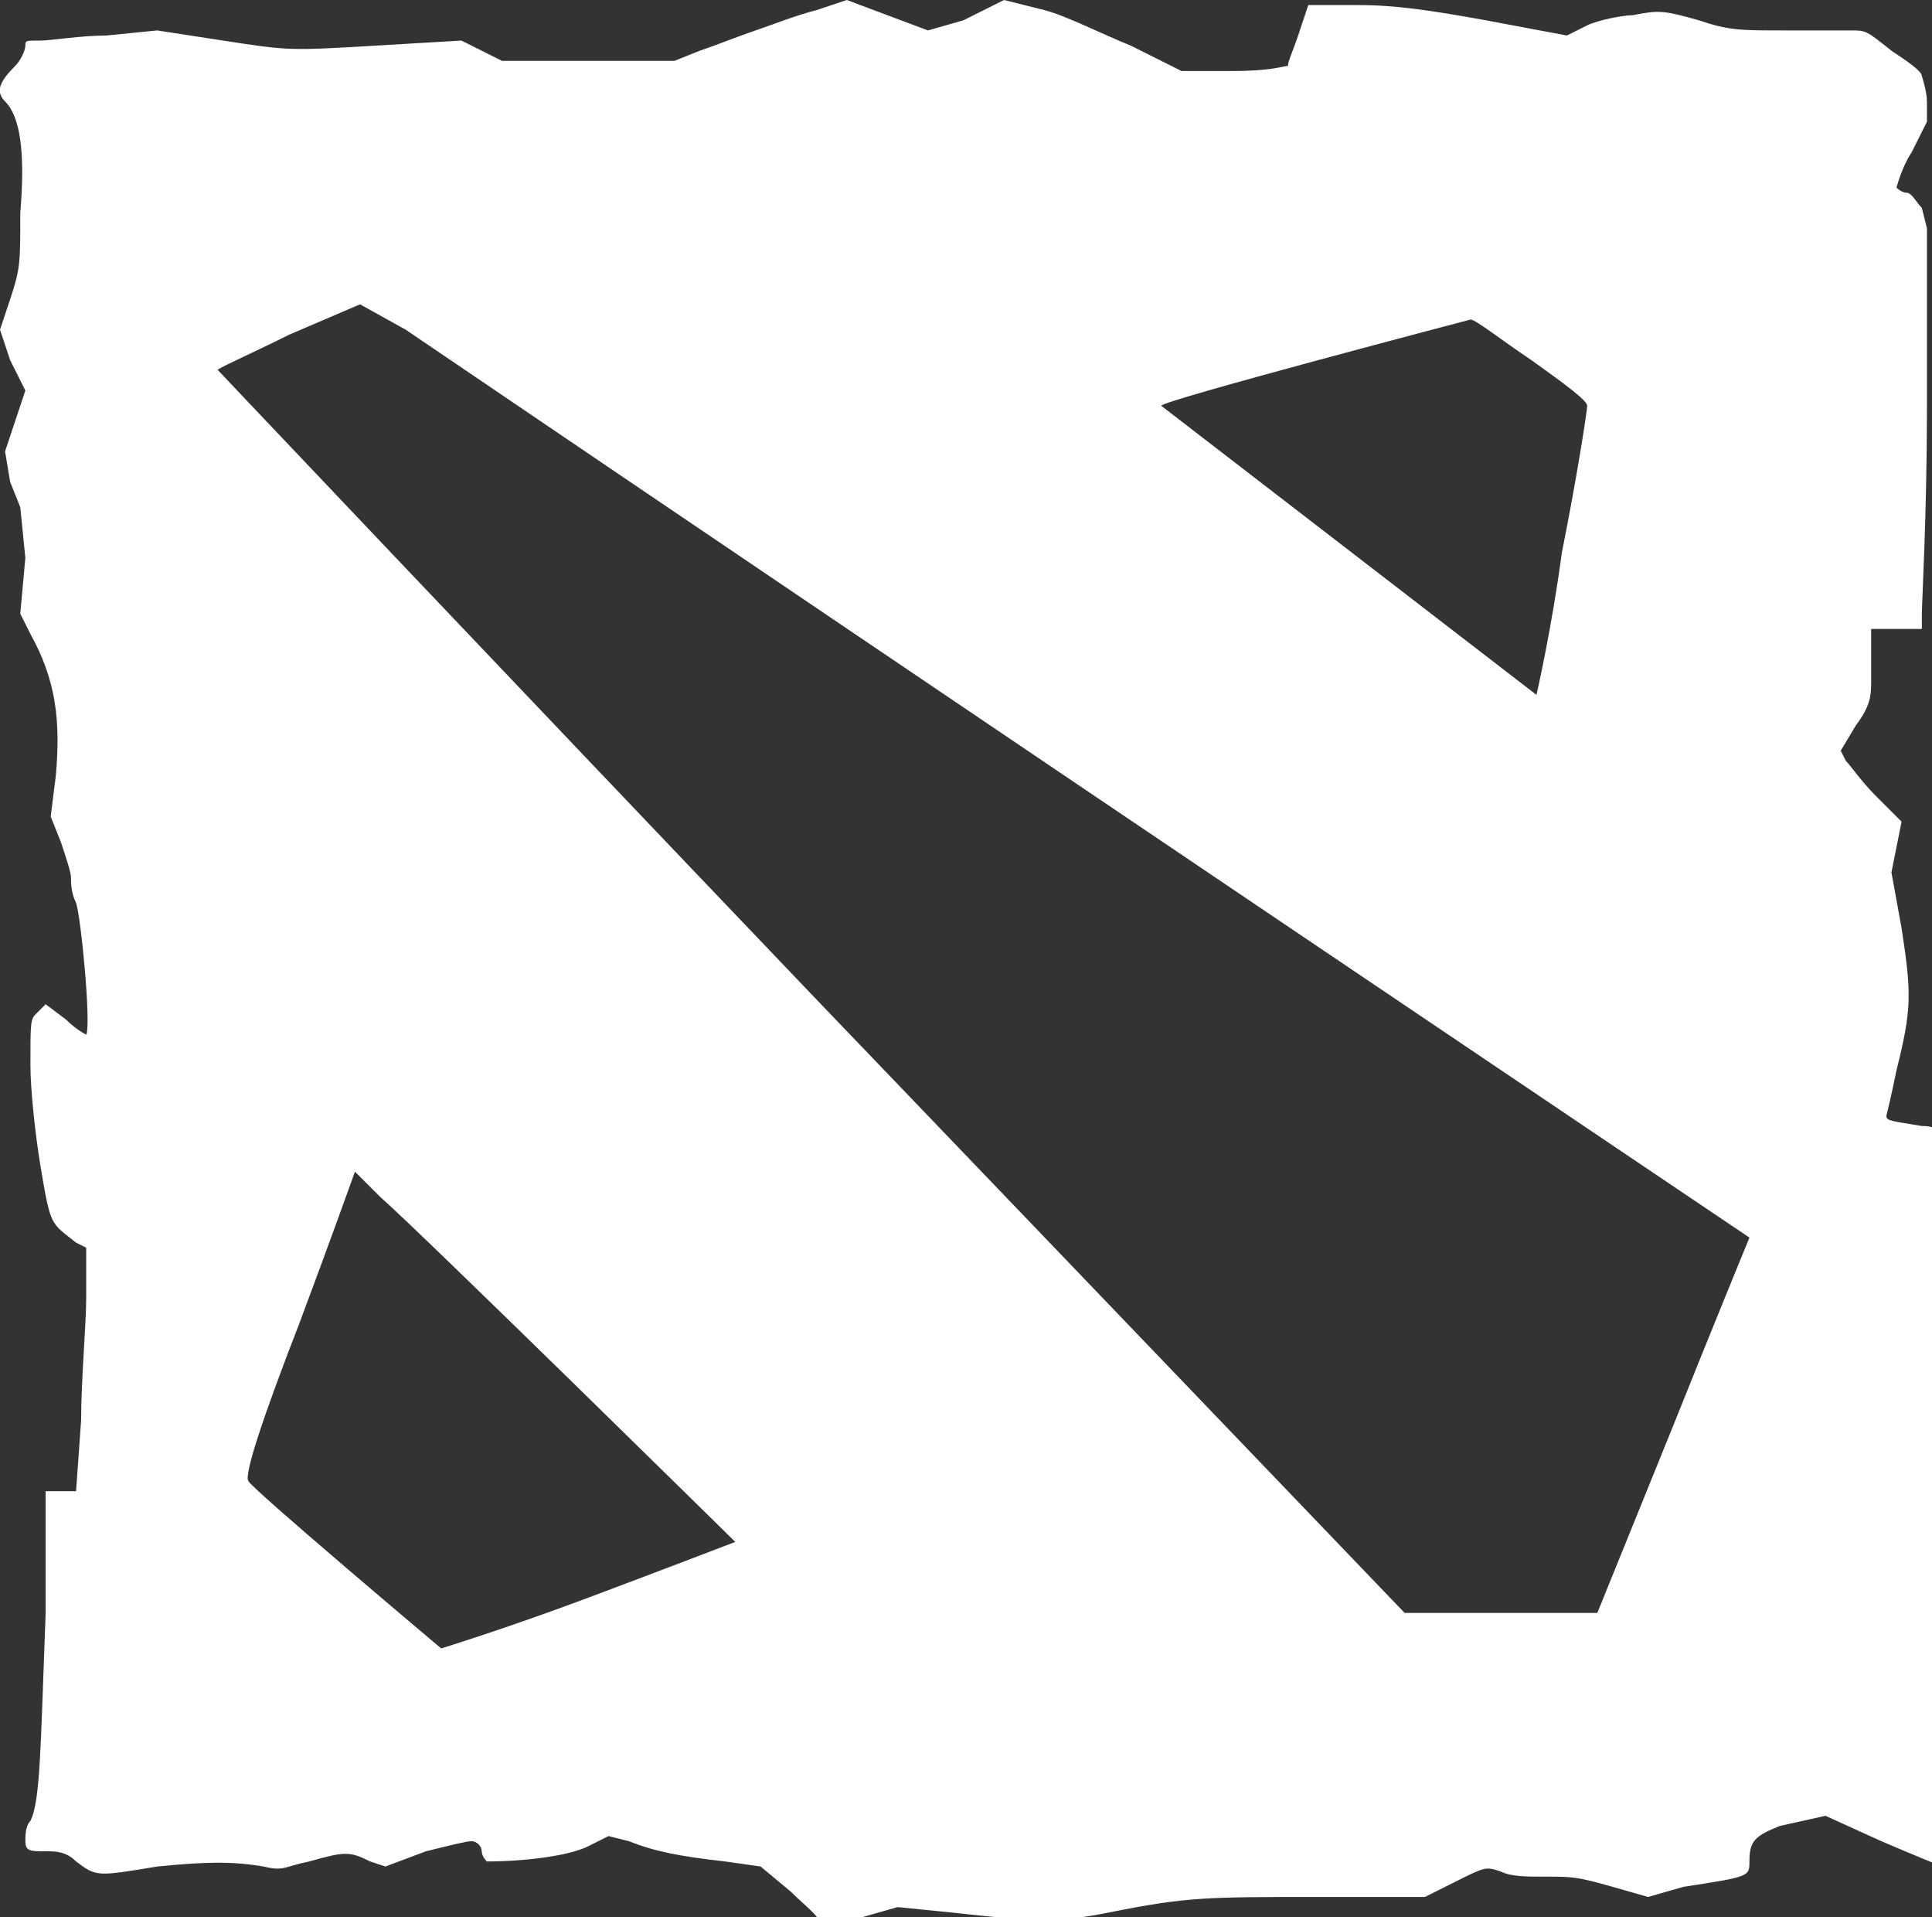 <?xml version="1.0" encoding="utf-8"?>
<!-- Generator: Adobe Illustrator 28.1.0, SVG Export Plug-In . SVG Version: 6.00 Build 0)  -->
<svg version="1.1"
	 id="svg8" xmlns:svg="http://www.w3.org/2000/svg" xmlns:rdf="http://www.w3.org/1999/02/22-rdf-syntax-ns#" xmlns:dc="http://purl.org/dc/elements/1.1/" xmlns:cc="http://creativecommons.org/ns#"
	 xmlns="http://www.w3.org/2000/svg" xmlns:xlink="http://www.w3.org/1999/xlink" x="0px" y="0px" viewBox="0 0 38.1 37.8"
	 style="enable-background:new 0 0 38.1 37.8;" xml:space="preserve">
<rect x="0" y="0" width="38.1" height="37.8" fill="#333333" stroke="none"/>
<style type="text/css">
	.st0{fill:#FFFFFF;}
</style>
<path id="path2430" class="st0" d="M15.6,37.3L15,36.8l-0.7-0.1c-0.9-0.1-1.4-0.2-1.9-0.4L12,36.2l-0.4,0.2c-0.4,0.2-1.3,0.3-2,0.3
	c0,0-0.1-0.1-0.1-0.2c0-0.1-0.1-0.2-0.2-0.2c-0.1,0-0.5,0.1-0.9,0.2l-0.8,0.3l-0.3-0.1c-0.4-0.2-0.5-0.2-1.2,0
	c-0.5,0.1-0.5,0.2-0.9,0.1c-0.6-0.1-1.1-0.1-2.1,0c-1.2,0.2-1.2,0.2-1.6-0.1c-0.2-0.2-0.4-0.2-0.6-0.2c-0.3,0-0.4,0-0.4-0.2
	c0-0.1,0-0.3,0.1-0.4c0.2-0.4,0.2-1.5,0.3-4.1l0-2.4l0.3,0l0.3,0l0.1-1.4c0-0.8,0.1-1.9,0.1-2.4l0-1l-0.2-0.1
	c-0.5-0.4-0.5-0.3-0.7-1.5c-0.1-0.6-0.2-1.5-0.2-2c0-0.8,0-0.9,0.1-1l0.2-0.2l0.4,0.3c0.2,0.2,0.4,0.3,0.4,0.3
	c0.1-0.2-0.1-2.3-0.2-2.6c-0.1-0.2-0.1-0.4-0.1-0.5c0-0.1-0.1-0.4-0.2-0.7l-0.2-0.5l0.1-0.8c0.1-1.1,0-1.9-0.5-2.8l-0.2-0.4l0.1-1.1
	L0.4,10L0.2,9.5L0.1,8.9l0.2-0.6l0.2-0.6L0.2,7.1L0,6.5l0.2-0.6c0.2-0.6,0.2-0.7,0.2-1.7C0.5,3,0.4,2.3,0.1,2
	C-0.1,1.8,0,1.6,0.3,1.3C0.4,1.2,0.5,1,0.5,0.9c0-0.1,0-0.1,0.3-0.1c0.2,0,0.8-0.1,1.3-0.1l1-0.1l1.3,0.2c1.3,0.2,1.3,0.2,3,0.1
	l1.7-0.1L9.5,1l0.4,0.2l1.7,0l1.7,0L13.8,1c0.3-0.1,0.8-0.3,1.1-0.4s0.8-0.3,1.2-0.4L16.7,0l0.8,0.3l0.8,0.3l0.7-0.2L19.8,0l0.8,0.2
	c0.4,0.1,1.2,0.5,1.7,0.7l1,0.5l1,0c0.8,0,1-0.1,1.1-0.1c0-0.1,0.1-0.3,0.2-0.6l0.2-0.6l1,0c0.7,0,1.4,0.1,2.5,0.3l1.6,0.3l0.4-0.2
	c0.2-0.1,0.7-0.2,0.9-0.2c0.5-0.1,0.6-0.1,1.3,0.1c0.6,0.2,0.8,0.2,1.7,0.2c0.5,0,1.1,0,1.3,0c0.3,0,0.3,0,0.8,0.4
	c0.3,0.2,0.6,0.4,0.6,0.5c0,0,0.1,0.3,0.1,0.5L38,2.4l-0.3,0.6c-0.2,0.3-0.3,0.7-0.3,0.7c0,0,0.1,0.1,0.2,0.1c0.1,0,0.2,0.2,0.3,0.3
	L38,4.5l0,3.6c0,2-0.1,3.8-0.1,4l0,0.3l-0.5,0l-0.5,0l0,0.3c0,0.2,0,0.5,0,0.7c0,0.3,0,0.5-0.3,0.9l-0.3,0.5l0.1,0.2
	c0.1,0.1,0.3,0.4,0.6,0.7l0.5,0.5l-0.1,0.5l-0.1,0.5l0.2,1.1c0.2,1.3,0.2,1.6-0.1,2.8c-0.1,0.5-0.2,0.9-0.2,0.9
	c0,0.1,0.1,0.1,0.7,0.2c0.3,0,0.3,0.1,0.3,0.2c0,0.1,0,1.8,0.1,3.7c0.2,6.5,0.2,7.9,0.1,9.3c0,0.8-0.1,1.4-0.1,1.4
	c0,0-0.5-0.2-1.2-0.5l-1.1-0.5L35.1,36c-0.5,0.2-0.6,0.3-0.6,0.7c0,0.3,0,0.3-1.3,0.5l-0.7,0.2l-0.7-0.2c-0.7-0.2-0.8-0.2-1.3-0.2
	c-0.4,0-0.7,0-0.9-0.1c-0.3-0.1-0.3-0.1-0.9,0.2l-0.6,0.3l-2.1,0c-2.2,0-2.6,0-4.1,0.3c-1,0.2-1.4,0.2-3.2,0l-1-0.1l-0.7,0.2
	c-0.4,0.1-0.7,0.2-0.8,0.2C16.2,37.8,15.9,37.6,15.6,37.3L15.6,37.3z M11.6,31.5c1.6-0.6,2.9-1.1,2.9-1.1c0,0-6.2-6.1-7-6.8
	C7.2,23.3,7,23.1,7,23.1c0,0-0.5,1.4-1.1,3c-0.7,1.8-1.1,3-1,3.1c0,0.1,3.8,3.3,3.8,3.3C8.7,32.5,10,32.1,11.6,31.5z M33,28.1
	c0.8-2,1.5-3.7,1.5-3.7c0,0-15.6-10.5-26.5-17.9L7.1,6L5.7,6.6C4.9,7,4.2,7.3,4.3,7.3c0,0,5.3,5.6,11.7,12.3l11.7,12.2l1.9,0l1.9,0
	L33,28.1z M30.8,10.9c0.3-1.5,0.5-2.8,0.5-2.9c0-0.1-0.4-0.4-1.1-0.9c-0.6-0.4-1.1-0.8-1.2-0.8C29,6.3,22.9,7.9,22.9,8
	c0,0,7.4,5.7,7.4,5.7C30.3,13.7,30.6,12.4,30.8,10.9z"/>
</svg>
